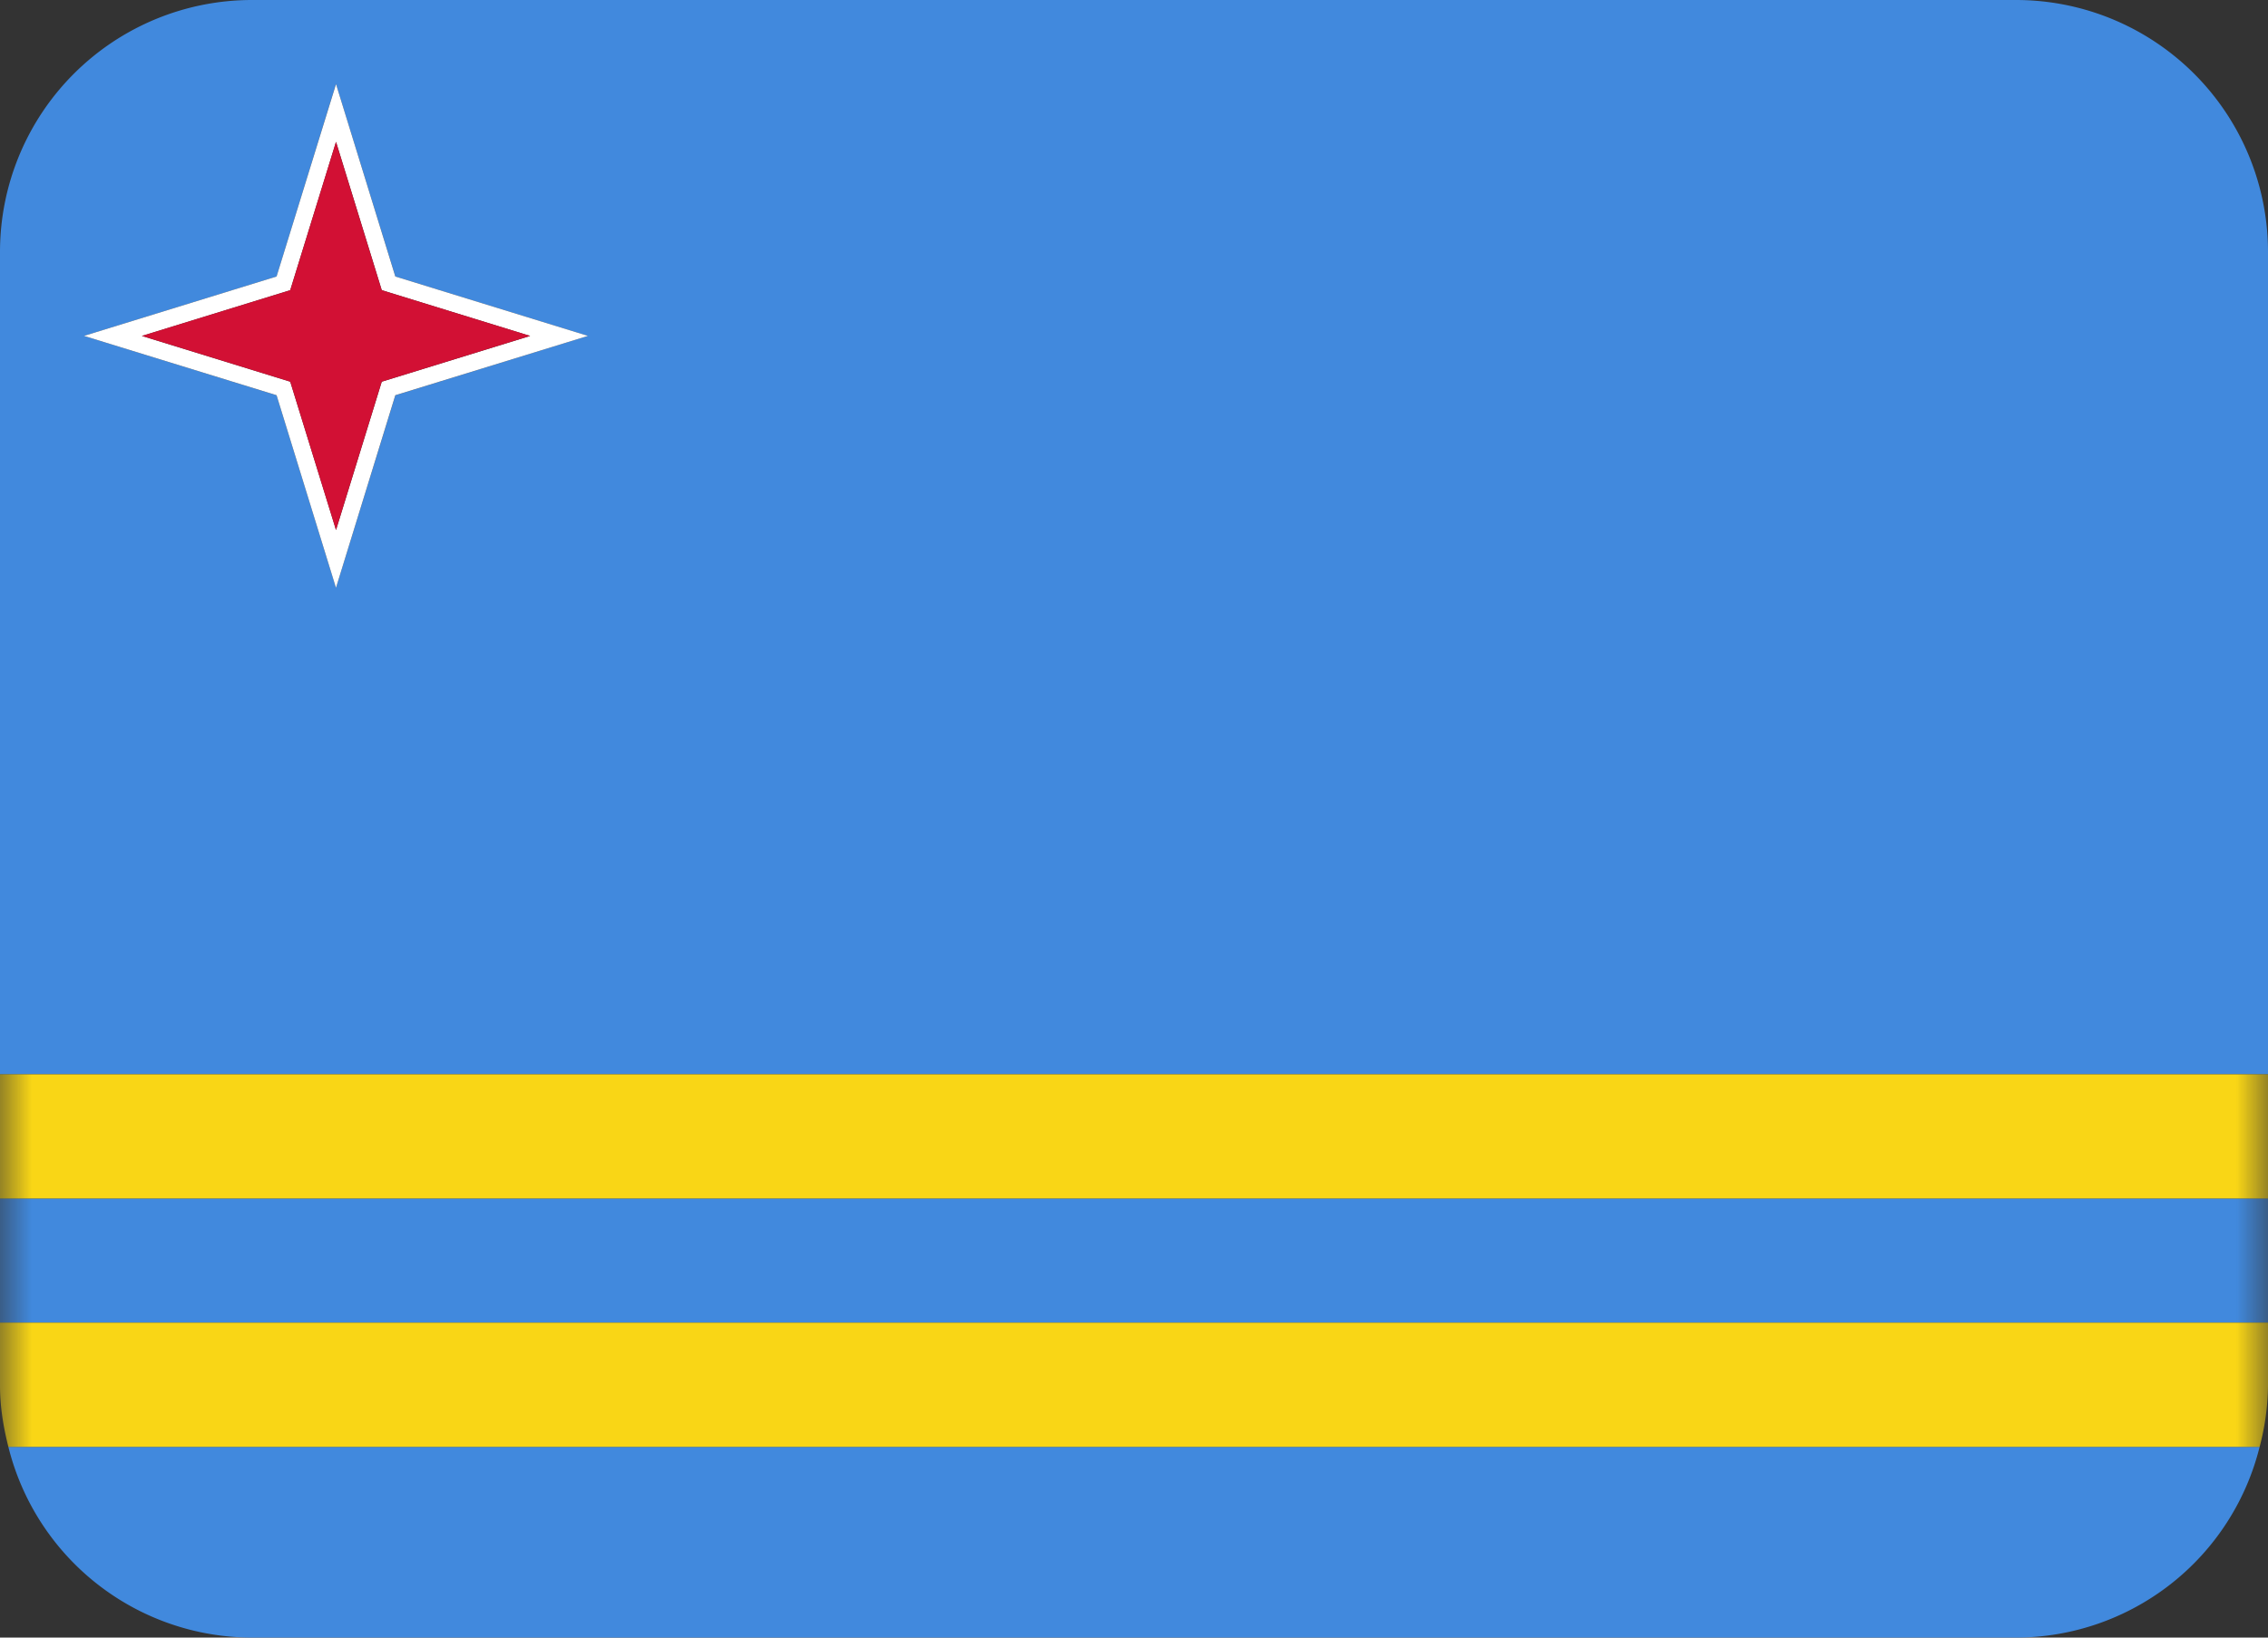 <svg width="36" height="26" viewBox="0 0 36 26" xmlns="http://www.w3.org/2000/svg" xmlns:xlink="http://www.w3.org/1999/xlink"><rect x="0" y="0" width="36" height="26" fill="#333333" stroke="none"/><title>NL-AW</title><defs><path id="a" d="M0 26h36V0H0z"/></defs><g fill="none" fill-rule="evenodd"><path d="M6.276 6.276l-.943 3.057-.943-3.057-3.057-.943L4.39 4.39l.943-3.057.943 3.057 3.057.943-3.057.943zM32 0H4a4 4 0 0 0-4 4v13.055h36V4a4 4 0 0 0-4-4zM4 26h28a3.991 3.991 0 0 0 3.867-3.028H.133A3.991 3.991 0 0 0 4 26" fill="#4189DD"/><mask id="b" fill="#fff"><use xlink:href="#a"/></mask><path fill="#4189DD" mask="url(#b)" d="M0 21h36v-1.972H0z"/><path d="M6.06 6.06l-.726 2.355-.727-2.355-2.355-.726 2.355-.727.727-2.355.726 2.355 2.355.727-2.355.726zm-.726-4.726L4.39 4.39l-3.057.943 3.057.942.943 3.058.942-3.058 3.058-.942-3.058-.943-.942-3.057z" fill="#FFF" mask="url(#b)"/><path fill="#D21034" mask="url(#b)" d="M5.333 2.252l-.726 2.355-2.355.726 2.355.727.726 2.355.726-2.355 2.356-.727-2.356-.726z"/><path fill="#F9D616" mask="url(#b)" d="M0 19.028h36v-1.972H0zM0 22c0 .337.054.659.133.972h35.734A3.95 3.95 0 0 0 36 22v-1H0v1z"/></g></svg>